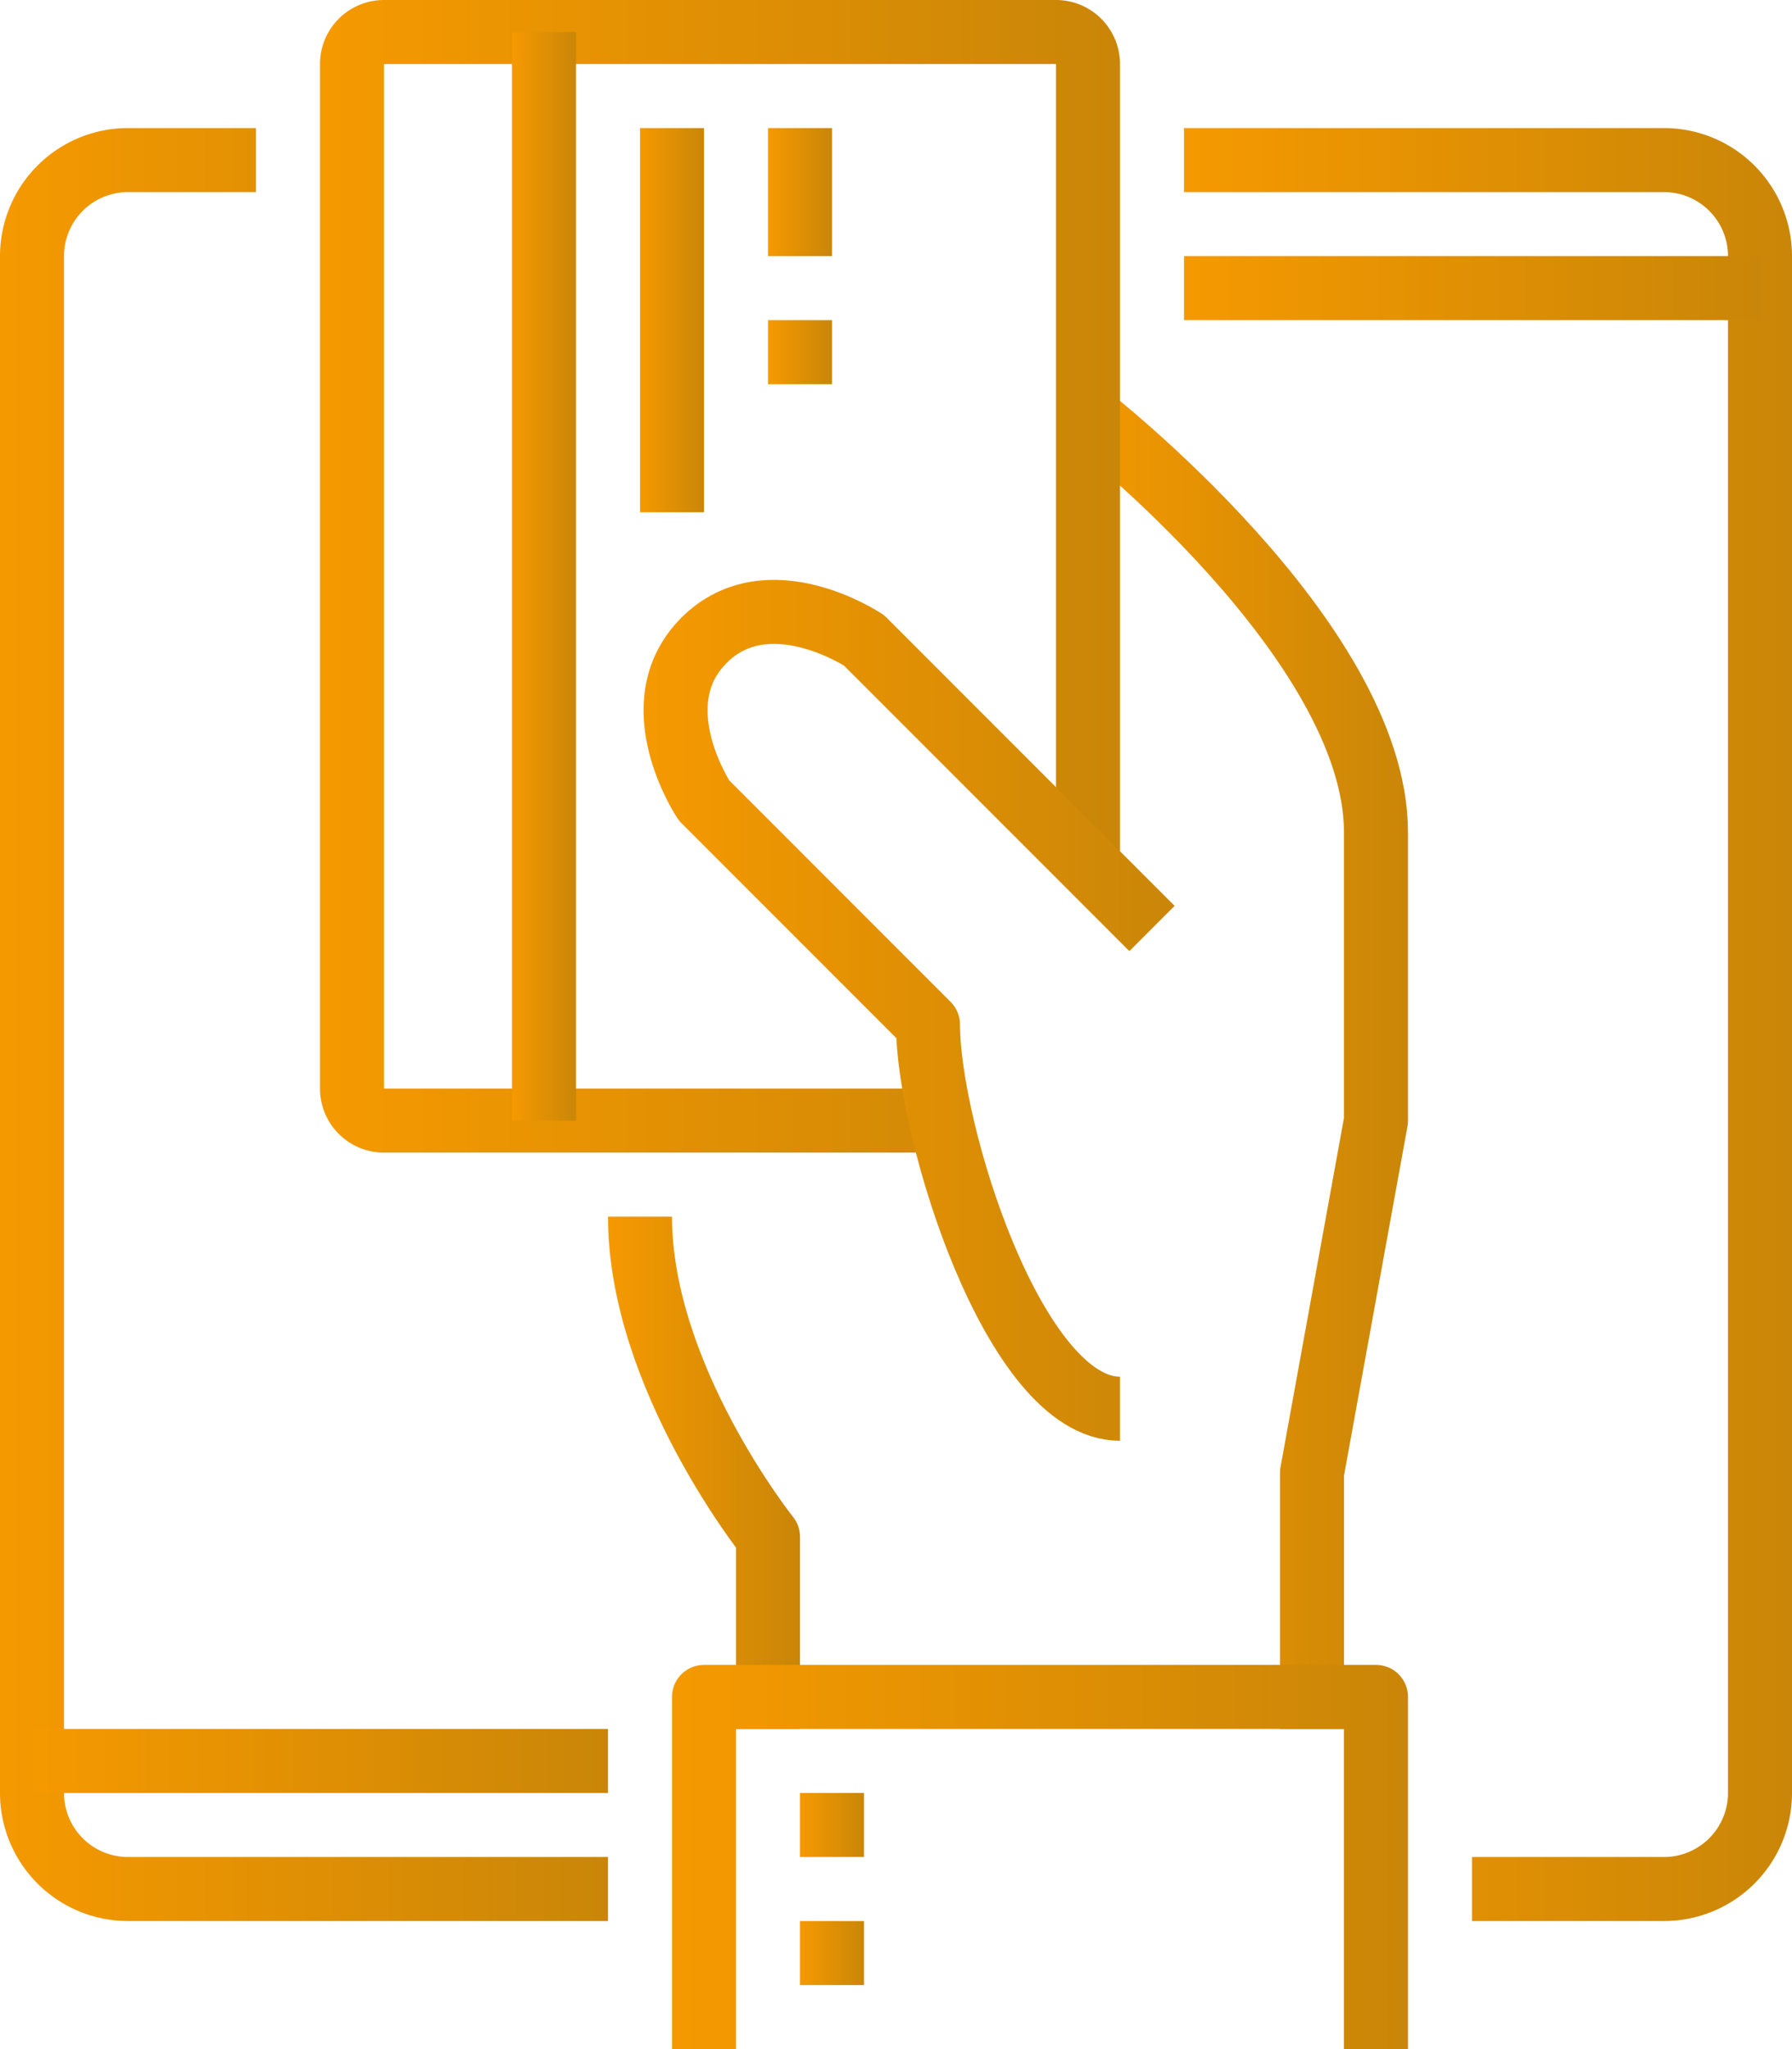 <svg xmlns="http://www.w3.org/2000/svg" viewBox="0 0 56 64"><linearGradient id="id-63a" gradientUnits="userSpaceOnUse" x1="33.386" y1="33.105" x2="44" y2="33.105"><stop offset="0" stop-color="#f59900"/><stop offset="1" stop-color="#ca8608"/></linearGradient><path fill="none" stroke="url(#id-63a)" stroke-width="2" stroke-linejoin="round" stroke-miterlimit="10" d="M34 13s9 7 9 13v9l-2 11v8"/><linearGradient id="id-64b" gradientUnits="userSpaceOnUse" x1="10" y1="18" x2="35" y2="18"><stop offset="0" stop-color="#f59900"/><stop offset="1" stop-color="#ca8608"/></linearGradient><path fill="none" stroke="url(#id-64b)" stroke-width="2" stroke-linejoin="round" stroke-miterlimit="10" d="M29 35H12a1 1 0 0 1-1-1V2a1 1 0 0 1 1-1h21a1 1 0 0 1 1 1v25"/><linearGradient id="id-65c" gradientUnits="userSpaceOnUse" x1="19" y1="46" x2="25" y2="46"><stop offset="0" stop-color="#f59900"/><stop offset="1" stop-color="#ca8608"/></linearGradient><path fill="none" stroke="url(#id-65c)" stroke-width="2" stroke-linejoin="round" stroke-miterlimit="10" d="M20 38c0 5 4 10 4 10v6"/><linearGradient id="id-66d" gradientUnits="userSpaceOnUse" x1="20.111" y1="31.556" x2="36.707" y2="31.556"><stop offset="0" stop-color="#f59900"/><stop offset="1" stop-color="#ca8608"/></linearGradient><path fill="none" stroke="url(#id-66d)" stroke-width="2" stroke-linejoin="round" stroke-miterlimit="10" d="M36 29l-9-9s-3-2-5 0 0 5 0 5l7 7c0 3.313 2.686 12 6 12"/><linearGradient id="id-67e" gradientUnits="userSpaceOnUse" x1="16" y1="18" x2="18" y2="18"><stop offset="0" stop-color="#f59900"/><stop offset="1" stop-color="#ca8608"/></linearGradient><path fill="none" stroke="url(#id-67e)" stroke-width="2" stroke-linejoin="round" stroke-miterlimit="10" d="M17 1v34"/><linearGradient id="id-68f" gradientUnits="userSpaceOnUse" x1="20" y1="10" x2="22" y2="10"><stop offset="0" stop-color="#f59900"/><stop offset="1" stop-color="#ca8608"/></linearGradient><path fill="none" stroke="url(#id-68f)" stroke-width="2" stroke-linejoin="round" stroke-miterlimit="10" d="M21 4v12"/><linearGradient id="id-69g" gradientUnits="userSpaceOnUse" x1="21" y1="58" x2="44" y2="58"><stop offset="0" stop-color="#f59900"/><stop offset="1" stop-color="#ca8608"/></linearGradient><path fill="none" stroke="url(#id-69g)" stroke-width="2" stroke-linejoin="round" stroke-miterlimit="10" d="M22 64V53h21v11"/><linearGradient id="id-70h" gradientUnits="userSpaceOnUse" x1="25" y1="57" x2="27" y2="57"><stop offset="0" stop-color="#f59900"/><stop offset="1" stop-color="#ca8608"/></linearGradient><path fill="none" stroke="url(#id-70h)" stroke-width="2" stroke-linejoin="round" stroke-miterlimit="10" d="M25 57h2"/><linearGradient id="id-71i" gradientUnits="userSpaceOnUse" x1="25" y1="61" x2="27" y2="61"><stop offset="0" stop-color="#f59900"/><stop offset="1" stop-color="#ca8608"/></linearGradient><path fill="none" stroke="url(#id-71i)" stroke-width="2" stroke-linejoin="round" stroke-miterlimit="10" d="M25 61h2"/><linearGradient id="id-72j" gradientUnits="userSpaceOnUse" x1="24" y1="6" x2="26" y2="6"><stop offset="0" stop-color="#f59900"/><stop offset="1" stop-color="#ca8608"/></linearGradient><path fill="none" stroke="url(#id-72j)" stroke-width="2" stroke-linejoin="round" stroke-miterlimit="10" d="M25 4v4"/><linearGradient id="id-73k" gradientUnits="userSpaceOnUse" x1="24" y1="11" x2="26" y2="11"><stop offset="0" stop-color="#f59900"/><stop offset="1" stop-color="#ca8608"/></linearGradient><path fill="none" stroke="url(#id-73k)" stroke-width="2" stroke-linejoin="round" stroke-miterlimit="10" d="M25 10v2"/><linearGradient id="id-74l" gradientUnits="userSpaceOnUse" y1="32" x2="19" y2="32"><stop offset="0" stop-color="#f59900"/><stop offset="1" stop-color="#ca8608"/></linearGradient><path fill="none" stroke="url(#id-74l)" stroke-width="2" stroke-linejoin="round" stroke-miterlimit="10" d="M19 59H4a3 3 0 0 1-3-3V8a3 3 0 0 1 3-3h4"/><linearGradient id="id-75m" gradientUnits="userSpaceOnUse" x1="37" y1="32" x2="56" y2="32"><stop offset="0" stop-color="#f59900"/><stop offset="1" stop-color="#ca8608"/></linearGradient><path fill="none" stroke="url(#id-75m)" stroke-width="2" stroke-linejoin="round" stroke-miterlimit="10" d="M37 5h15a3 3 0 0 1 3 3v48a3 3 0 0 1-3 3h-6"/><linearGradient id="id-76n" gradientUnits="userSpaceOnUse" x1="37" y1="9" x2="55" y2="9"><stop offset="0" stop-color="#f59900"/><stop offset="1" stop-color="#ca8608"/></linearGradient><path fill="none" stroke="url(#id-76n)" stroke-width="2" stroke-linejoin="round" stroke-miterlimit="10" d="M55 9H37"/><linearGradient id="id-77o" gradientUnits="userSpaceOnUse" x1="1" y1="55" x2="19" y2="55"><stop offset="0" stop-color="#f59900"/><stop offset="1" stop-color="#ca8608"/></linearGradient><path fill="none" stroke="url(#id-77o)" stroke-width="2" stroke-linejoin="round" stroke-miterlimit="10" d="M1 55h18"/></svg>